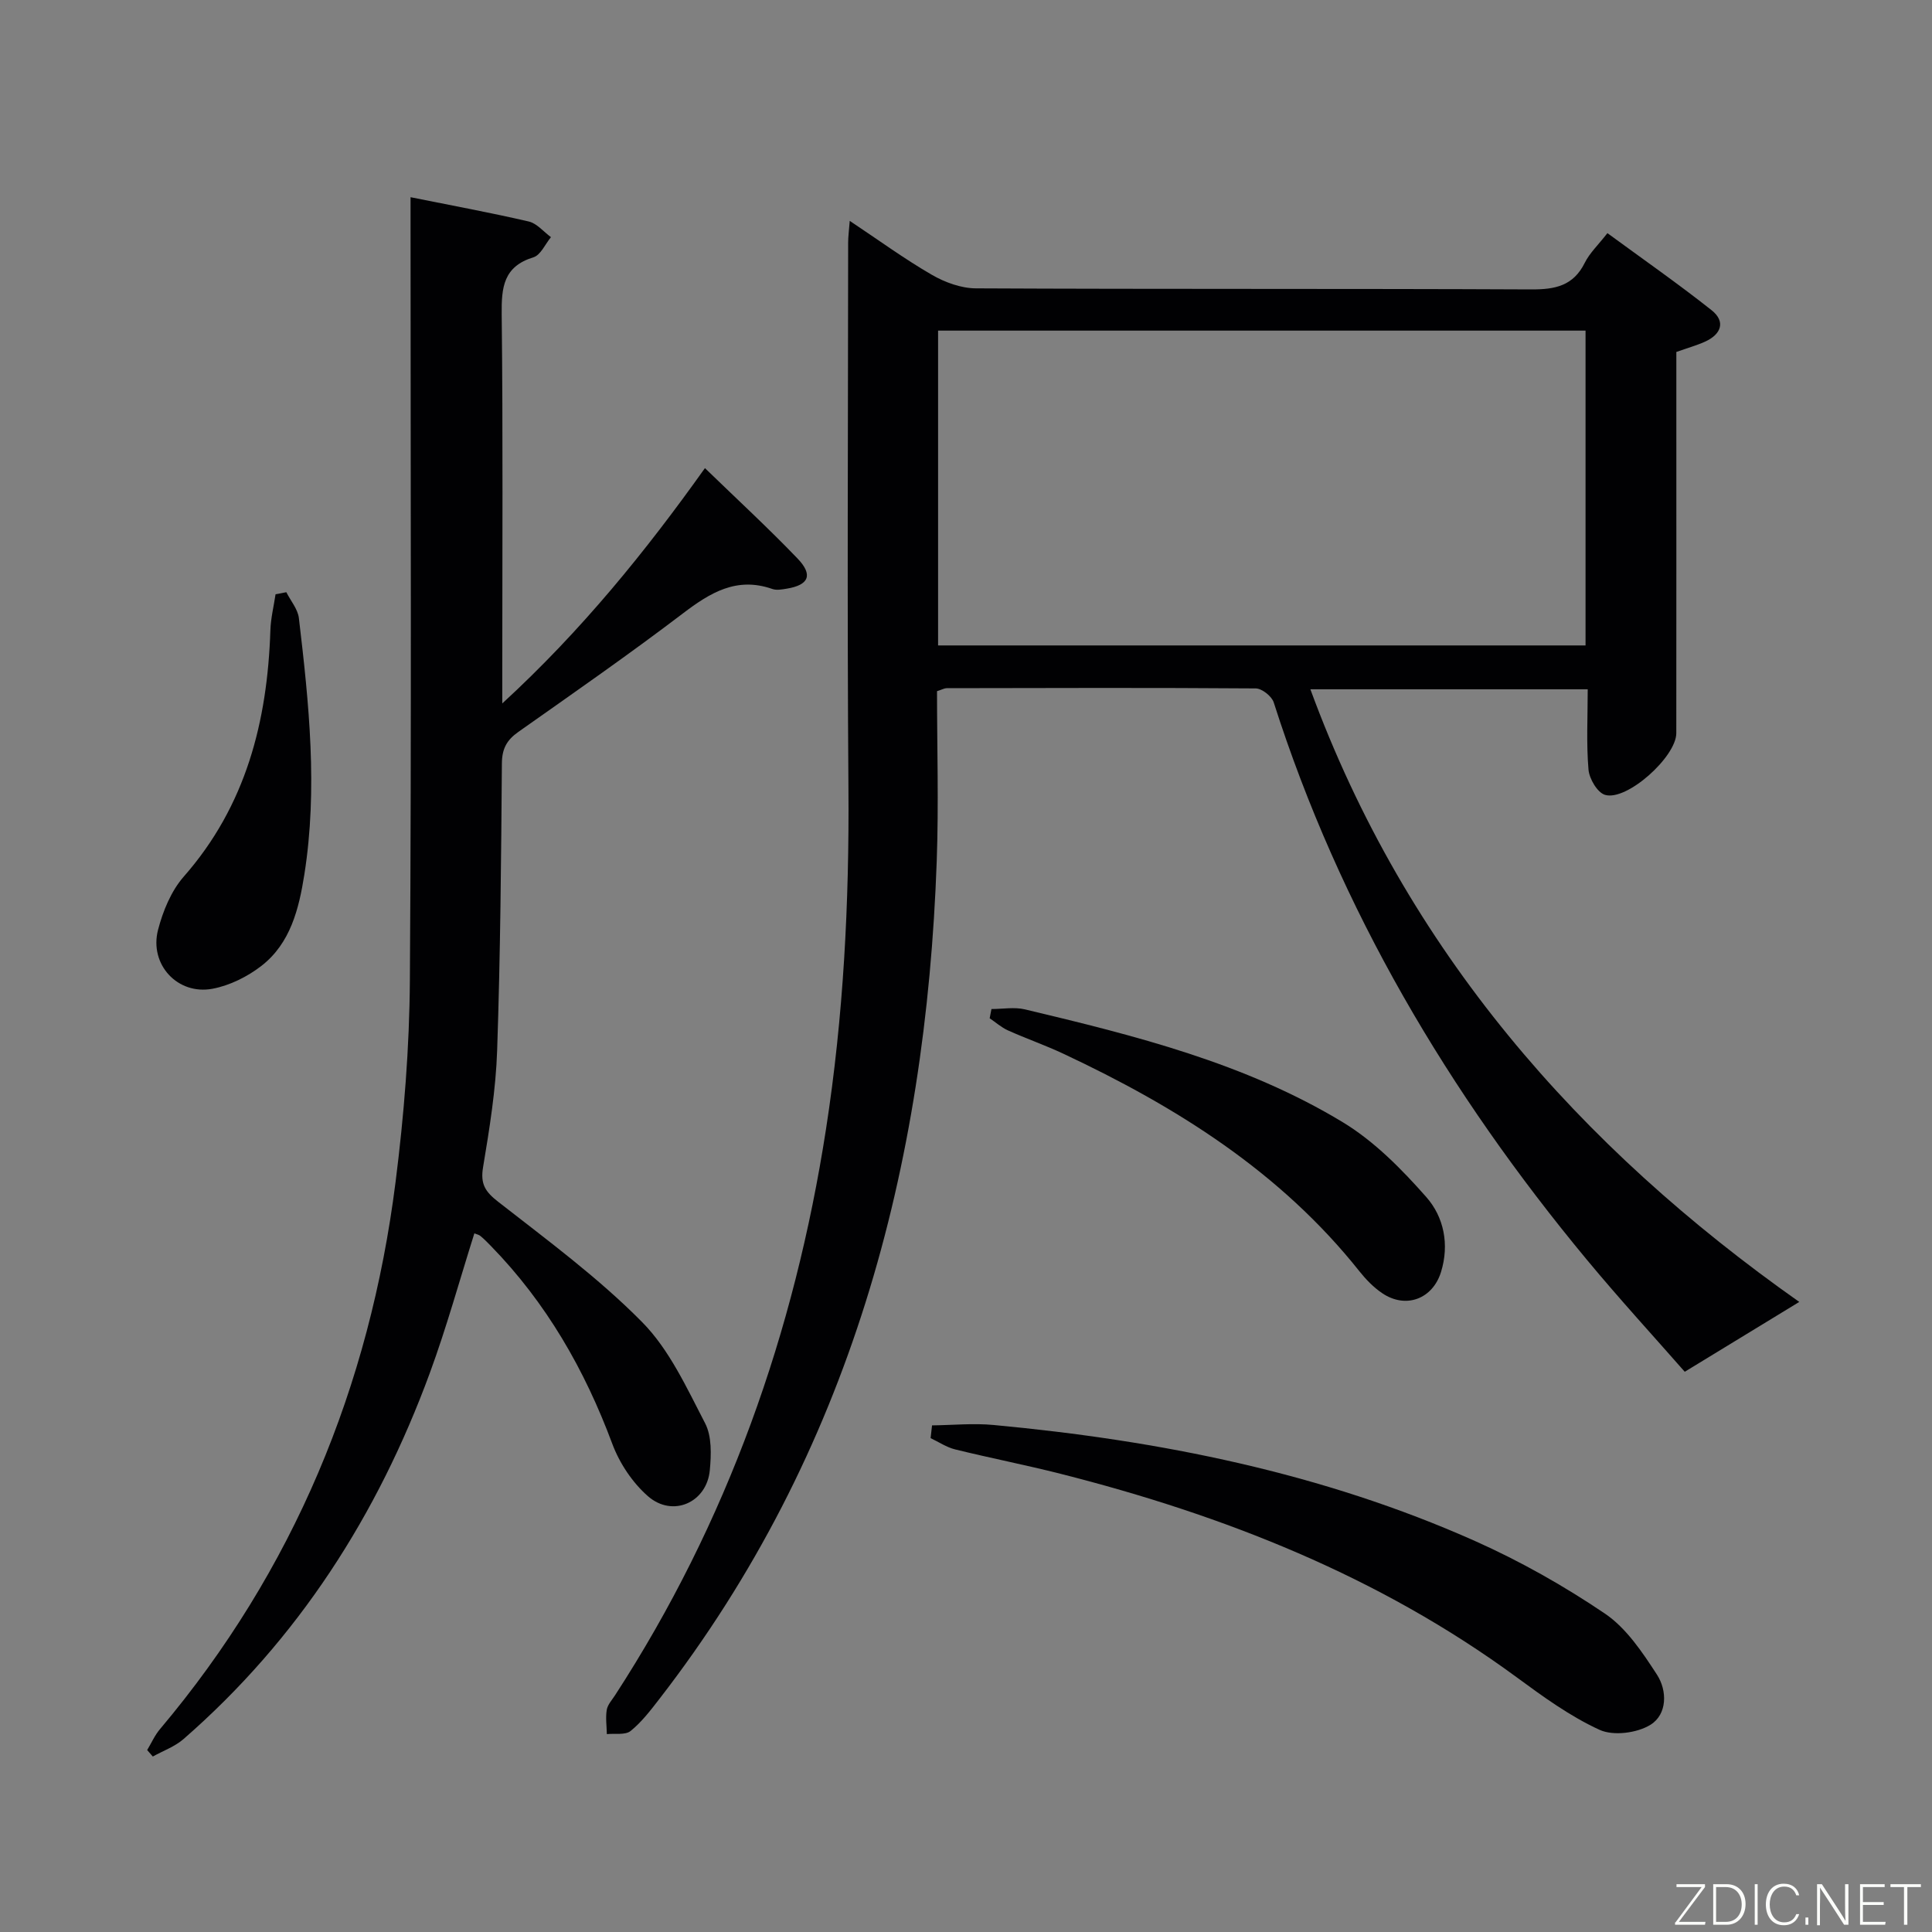 <svg enable-background="new 0 0 400 400" viewBox="0 0 400 400" xmlns="http://www.w3.org/2000/svg"><rect x="0" y="0" width="400" height="400" fill="#808080" stroke="none"/><path d="m175.93 45.73c5.97 3.97 11.3 7.87 16.99 11.16 2.71 1.57 6.07 2.8 9.15 2.81 38.33.19 76.65.04 114.98.22 4.92.02 8.68-.73 11.05-5.49 1.01-2.04 2.78-3.7 4.7-6.16 7.28 5.34 14.59 10.43 21.56 15.95 3 2.38 1.98 5.02-1.38 6.53-1.79.8-3.7 1.33-5.91 2.12v9.93c0 23 .01 45.99-.01 68.99 0 4.9-10.29 14.16-14.78 12.77-1.57-.48-3.24-3.34-3.4-5.23-.46-5.41-.16-10.88-.16-16.62-19.36 0-37.95 0-57.42 0 19.86 54.11 55.73 94.79 101.22 126.84-7.52 4.58-15.11 9.21-23.71 14.46-6.17-7.04-13.44-14.96-20.29-23.22-28.61-34.5-51.1-72.46-64.81-115.37-.41-1.27-2.44-2.88-3.72-2.89-21.33-.16-42.66-.09-63.99-.05-.47 0-.93.28-2 .62 0 11.64.36 23.43-.06 35.19-2.25 63.39-17.9 122.4-57.43 173.47-1.82 2.35-3.67 4.78-5.95 6.62-1.1.89-3.25.47-4.92.65-.03-1.68-.29-3.39-.02-5.02.18-1.07 1.08-2.04 1.71-3.01 23.27-35.82 37.16-75.12 43.68-117.19 3.63-23.4 4.83-46.92 4.65-70.59-.28-37.66-.08-75.32-.06-112.98 0-1.26.18-2.53.33-4.51zm18.29 87.9h134.05c0-21.95 0-43.54 0-65.18-44.85 0-89.37 0-134.05 0z" fill="#010103"/><path d="m98.21 255.36c-3.07 9.72-5.75 19.47-9.23 28.93-10.8 29.38-27.24 55.07-50.98 75.76-1.8 1.57-4.23 2.43-6.36 3.62-.39-.45-.78-.89-1.17-1.34.88-1.46 1.57-3.06 2.66-4.34 27.68-32.85 43.41-70.91 48.77-113.29 1.75-13.82 2.87-27.82 2.96-41.75.35-51.82.14-103.64.14-155.46 0-1.99 0-3.97 0-6.66 8.44 1.7 16.5 3.18 24.47 5.03 1.69.39 3.07 2.12 4.6 3.24-1.19 1.44-2.13 3.71-3.63 4.17-6.2 1.91-6.63 6.19-6.57 11.78.28 24.66.12 49.32.12 73.98v6.61c16.48-15.14 29.74-31.56 41.96-48.72 6.58 6.38 13.06 12.35 19.15 18.69 3.3 3.43 2.37 5.52-2.23 6.27-.98.16-2.09.37-2.97.06-7.4-2.59-12.87.77-18.55 5.09-11.12 8.46-22.6 16.44-34.03 24.5-2.39 1.68-3.38 3.47-3.41 6.5-.15 19.81-.31 39.62-.98 59.42-.27 8.1-1.58 16.21-2.92 24.23-.58 3.49.47 5.06 3.15 7.15 10.2 7.97 20.72 15.72 29.77 24.88 5.66 5.72 9.25 13.64 13.05 20.95 1.41 2.7 1.28 6.51.98 9.73-.62 6.7-7.69 9.85-12.8 5.39-3.21-2.8-5.89-6.83-7.39-10.85-5.71-15.34-13.65-29.18-25.1-40.93-.7-.72-1.4-1.44-2.16-2.07-.32-.3-.83-.38-1.3-.57z" fill="#010103"/><path d="m192.97 295.11c4.26-.05 8.55-.48 12.77-.08 34.37 3.21 67.98 9.9 99.67 24.03 9.34 4.17 18.39 9.28 26.86 15.01 4.44 3 7.77 8.01 10.78 12.64 2.17 3.33 2.15 8.23-1.34 10.39-2.76 1.71-7.67 2.35-10.52 1.05-6.11-2.79-11.71-6.87-17.18-10.89-28.46-20.89-60.57-33.55-94.49-42.14-7.23-1.83-14.55-3.26-21.79-5.04-1.77-.44-3.38-1.54-5.06-2.33.1-.87.2-1.76.3-2.64z" fill="#010103"/><path d="m205.27 208.91c2.32 0 4.74-.45 6.93.07 22.79 5.43 45.59 11.11 65.85 23.39 6.51 3.95 12.17 9.71 17.26 15.48 3.62 4.11 4.8 9.79 3.04 15.49-1.74 5.63-7.32 7.71-12.21 4.38-1.76-1.19-3.32-2.8-4.66-4.48-16.36-20.6-37.92-34.1-61.33-45.08-3.75-1.76-7.69-3.13-11.47-4.83-1.36-.61-2.52-1.66-3.78-2.51.12-.64.25-1.28.37-1.91z" fill="#010103"/><path d="m59.28 122.61c.9 1.78 2.38 3.5 2.6 5.36 2.09 17.65 3.94 35.35 1.13 53.1-1.12 7.09-2.87 14.23-8.88 18.9-2.89 2.24-6.56 4.07-10.13 4.74-7.24 1.36-13.13-5.04-11.28-12.19 1.01-3.89 2.71-8.04 5.31-11.01 12.9-14.67 17.33-32.12 17.95-51.02.08-2.49.7-4.97 1.07-7.45.74-.14 1.48-.29 2.23-.43z" fill="#010103"/><g fill="#fbfcfa"><path d="m346.9 398 5.4-7.3h-5.2v-.6h5.9v.6l-5.4 7.2h5.5l-.1.6h-6.2v-.5z"/><path d="m354.7 390.1h2.8c2.3 0 3.9 1.6 3.9 4.1s-1.6 4.3-3.9 4.3h-2.8zm.6 7.8h2c2.2 0 3.3-1.6 3.3-3.6 0-1.8-1-3.6-3.3-3.6h-2z"/><path d="m363.9 390.1v8.4h-.6v-8.4h1.6z"/><path d="m372.5 396.3c-.4 1.3-1.4 2.3-3.2 2.3-2.4 0-3.7-1.9-3.7-4.3 0-2.3 1.2-4.3 3.7-4.3 1.8 0 2.9 1 3.2 2.4h-.6c-.4-1.1-1.1-1.8-2.5-1.8-2.1 0-3 1.9-3 3.7s.9 3.7 3 3.7c1.4 0 2.1-.7 2.5-1.7z"/><path d="m373.8 398.5v-1.5h.6v1.5z"/><path d="m376.2 398.5v-8.4h1c1.3 2 4.4 6.7 4.9 7.6-.1-1.2-.1-2.4-.1-3.8v-3.8h.7v8.4h-.9c-1.2-1.9-4.4-6.8-5-7.7.1 1.1 0 2.3 0 3.9v3.9h-.6z"/><path d="m390 394.4h-4.3v3.5h4.7l-.1.6h-5.2v-8.4h5.1v.6h-4.5v3.1h4.3z"/><path d="m394.2 390.7h-2.8v-.6h6.3v.6h-2.8v7.8h-.7z"/></g></svg>